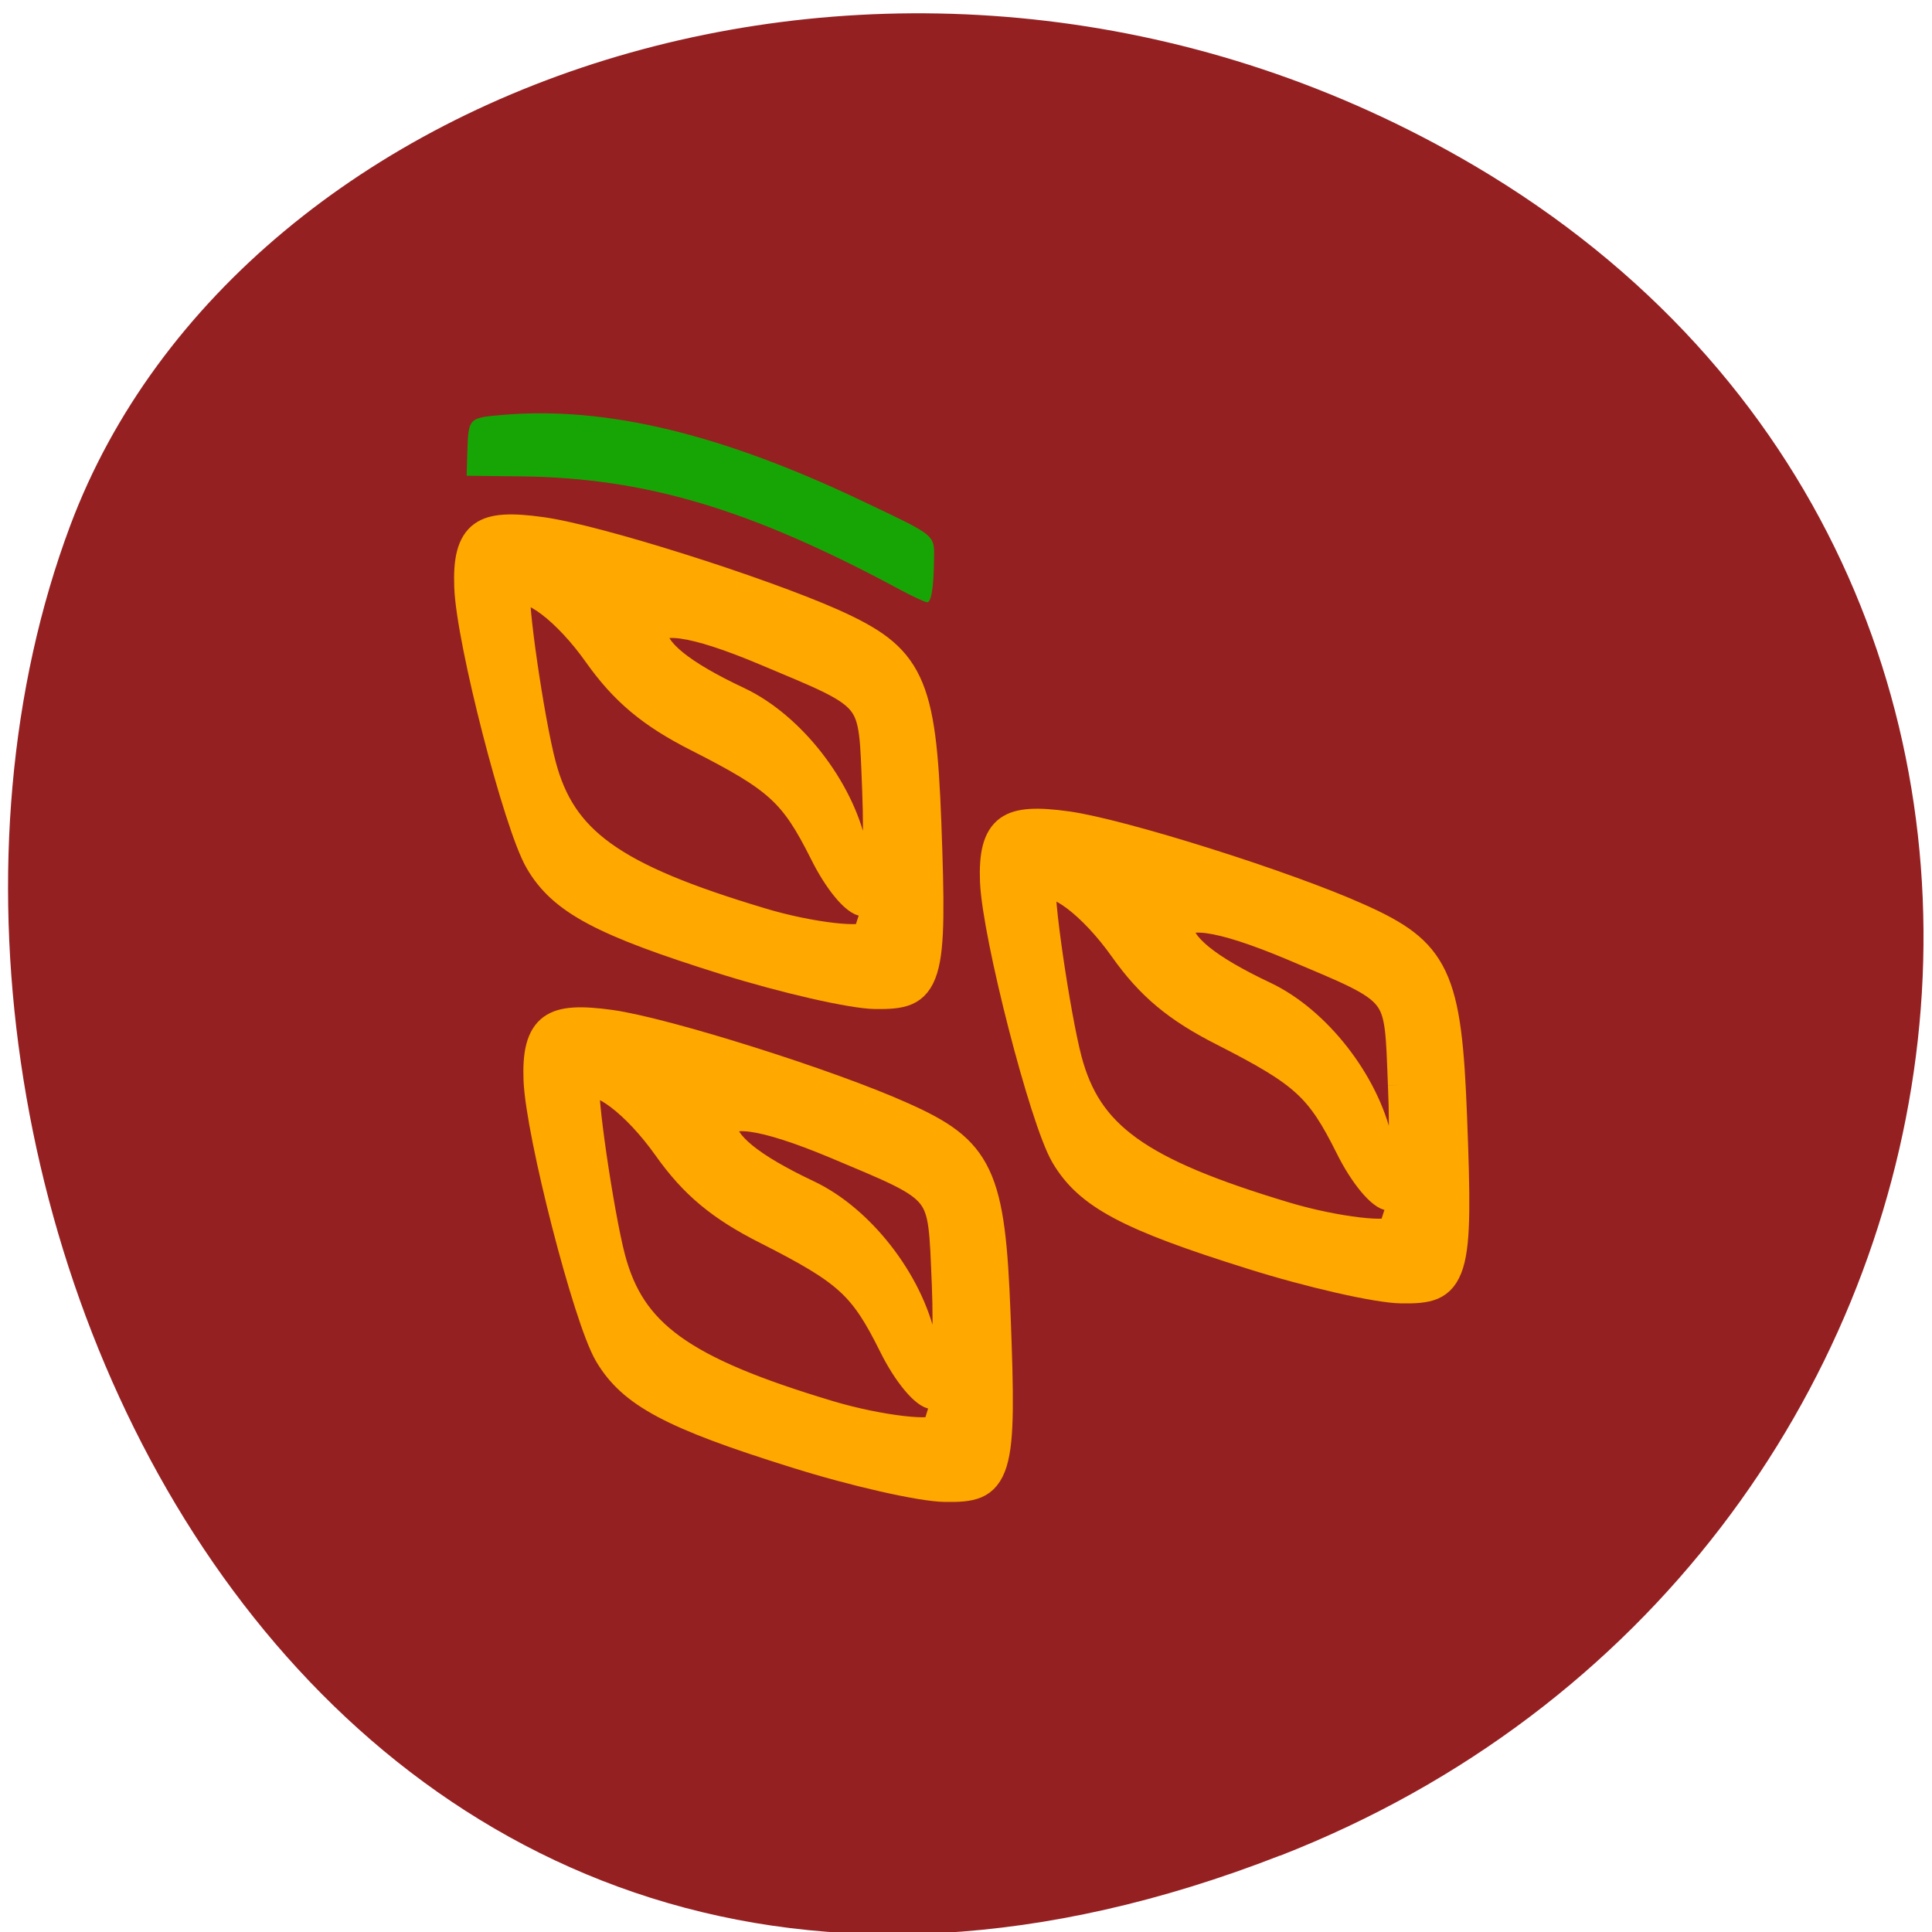 <svg xmlns="http://www.w3.org/2000/svg" viewBox="0 0 24 24"><path d="m 15.902 23.05 c -11.941 4.66 -18.07 -8.395 -15.03 -16.52 c 2.125 -5.672 10.594 -8.5 17.441 -4.473 c 8.637 5.086 6.801 17.402 -2.414 20.996" fill="#952022"/><path d="m 11.164 7.316 c -1.848 -0.992 -3.133 -1.375 -4.664 -1.398 l -0.703 -0.008 l 0.008 -0.285 c 0.016 -0.441 0.008 -0.434 0.465 -0.473 c 1.262 -0.102 2.672 0.234 4.406 1.055 c 0.984 0.469 0.93 0.422 0.926 0.77 c -0.004 0.309 -0.031 0.488 -0.078 0.504 c -0.016 0.008 -0.176 -0.066 -0.359 -0.164" fill="#17a506"/><g fill="#ffa800" stroke="#ffa800" stroke-width="10.11" transform="matrix(0.035 0 0 0.041 4.784 4)"><path d="m 120.68 192.75 c -43.782 -11.676 -58.23 -18.267 -66.28 -30.13 c -7.389 -10.828 -24.15 -66.29 -24.813 -82.48 c -0.662 -15.254 4.632 -18.549 25.916 -16.01 c 19.63 2.26 77.75 17.985 103.78 27.871 c 27.35 10.546 31.21 17.42 33.08 59.697 c 2.095 48.3 0.882 51.6 -18.417 51.41 c -8.381 -0.094 -32.423 -4.802 -53.27 -10.358 m 50.619 -6.497 c 0 -0.659 0.993 -3.484 2.206 -6.215 c 1.434 -3.296 0.221 -4.99 -3.529 -4.99 c -3.308 0 -9.595 -6.497 -14.447 -14.877 c -10.808 -18.361 -16.211 -22.598 -44.885 -35.03 c -16.542 -7.156 -26.14 -14.03 -35.511 -25.329 c -10.918 -13.182 -24.593 -22.03 -28.453 -18.361 c -1.654 1.601 4.742 39.547 9.04 53.29 c 7.279 23.352 25.03 34.27 77.64 47.739 c 17.314 4.52 37.937 6.497 37.937 3.766 m 3.088 -44.35 c -1.434 -30.414 0.331 -28.53 -39.26 -42.749 c -26.14 -9.416 -39.812 -11.02 -39.812 -4.614 c 0 6.03 9.925 12.9 30.33 21.09 c 18.638 7.533 35.842 26.27 40.36 44.07 c 1.213 4.99 3.97 9.04 5.955 9.04 c 2.316 0 3.198 -9.887 2.426 -26.836"/><path d="m 307.28 281.92 c -43.782 -11.676 -58.12 -18.267 -66.28 -30.13 c -7.389 -10.828 -24.04 -66.29 -24.813 -82.39 c -0.662 -15.348 4.632 -18.644 26.03 -16.1 c 19.52 2.354 77.75 17.985 103.66 27.965 c 27.35 10.452 31.21 17.42 33.08 59.697 c 2.206 48.3 0.993 51.6 -18.417 51.32 c -8.381 -0.094 -32.31 -4.708 -53.27 -10.358 m 50.619 -6.403 c 0 -0.753 0.993 -3.578 2.206 -6.309 c 1.434 -3.201 0.221 -4.99 -3.529 -4.99 c -3.198 0 -9.595 -6.497 -14.447 -14.877 c -10.697 -18.267 -16.1 -22.504 -44.885 -35.03 c -16.542 -7.156 -26.03 -13.936 -35.4 -25.23 c -11.03 -13.277 -24.703 -22.13 -28.563 -18.455 c -1.654 1.601 4.852 39.641 9.04 53.29 c 7.279 23.446 25.03 34.37 77.64 47.833 c 17.425 4.426 37.937 6.497 37.937 3.766 m 3.088 -44.44 c -1.434 -30.414 0.331 -28.436 -39.26 -42.749 c -26.03 -9.322 -39.701 -10.923 -39.701 -4.52 c 0 5.932 9.815 12.806 30.33 21.09 c 18.638 7.533 35.731 26.27 40.25 43.973 c 1.213 4.99 3.97 9.134 5.955 9.134 c 2.426 0 3.308 -9.981 2.426 -26.93"/><path d="m 145.27 342.09 c -43.782 -11.676 -58.12 -18.267 -66.28 -30.13 c -7.389 -10.828 -24.04 -66.29 -24.813 -82.39 c -0.662 -15.348 4.742 -18.644 26.03 -16.1 c 19.52 2.354 77.75 17.985 103.66 27.965 c 27.46 10.452 31.21 17.42 33.08 59.6 c 2.206 48.4 0.993 51.694 -18.307 51.41 c -8.492 -0.094 -32.423 -4.708 -53.38 -10.358 m 50.73 -6.403 c 0 -0.753 0.993 -3.578 2.095 -6.309 c 1.434 -3.201 0.221 -4.99 -3.529 -4.99 c -3.198 0 -9.595 -6.497 -14.447 -14.877 c -10.697 -18.361 -16.1 -22.598 -44.774 -35.03 c -16.653 -7.156 -26.14 -13.936 -35.511 -25.23 c -11.03 -13.277 -24.703 -22.13 -28.563 -18.455 c -1.654 1.601 4.852 39.641 9.04 53.29 c 7.279 23.352 25.03 34.37 77.64 47.833 c 17.425 4.426 38.05 6.497 38.05 3.766 m 3.088 -44.44 c -1.544 -30.414 0.221 -28.53 -39.26 -42.749 c -26.14 -9.322 -39.812 -10.923 -39.812 -4.52 c 0 5.932 9.815 12.806 30.33 21.09 c 18.638 7.533 35.731 26.27 40.25 43.973 c 1.323 4.99 3.97 9.134 6.07 9.134 c 2.316 0 3.198 -9.981 2.426 -26.93"/></g></svg>
